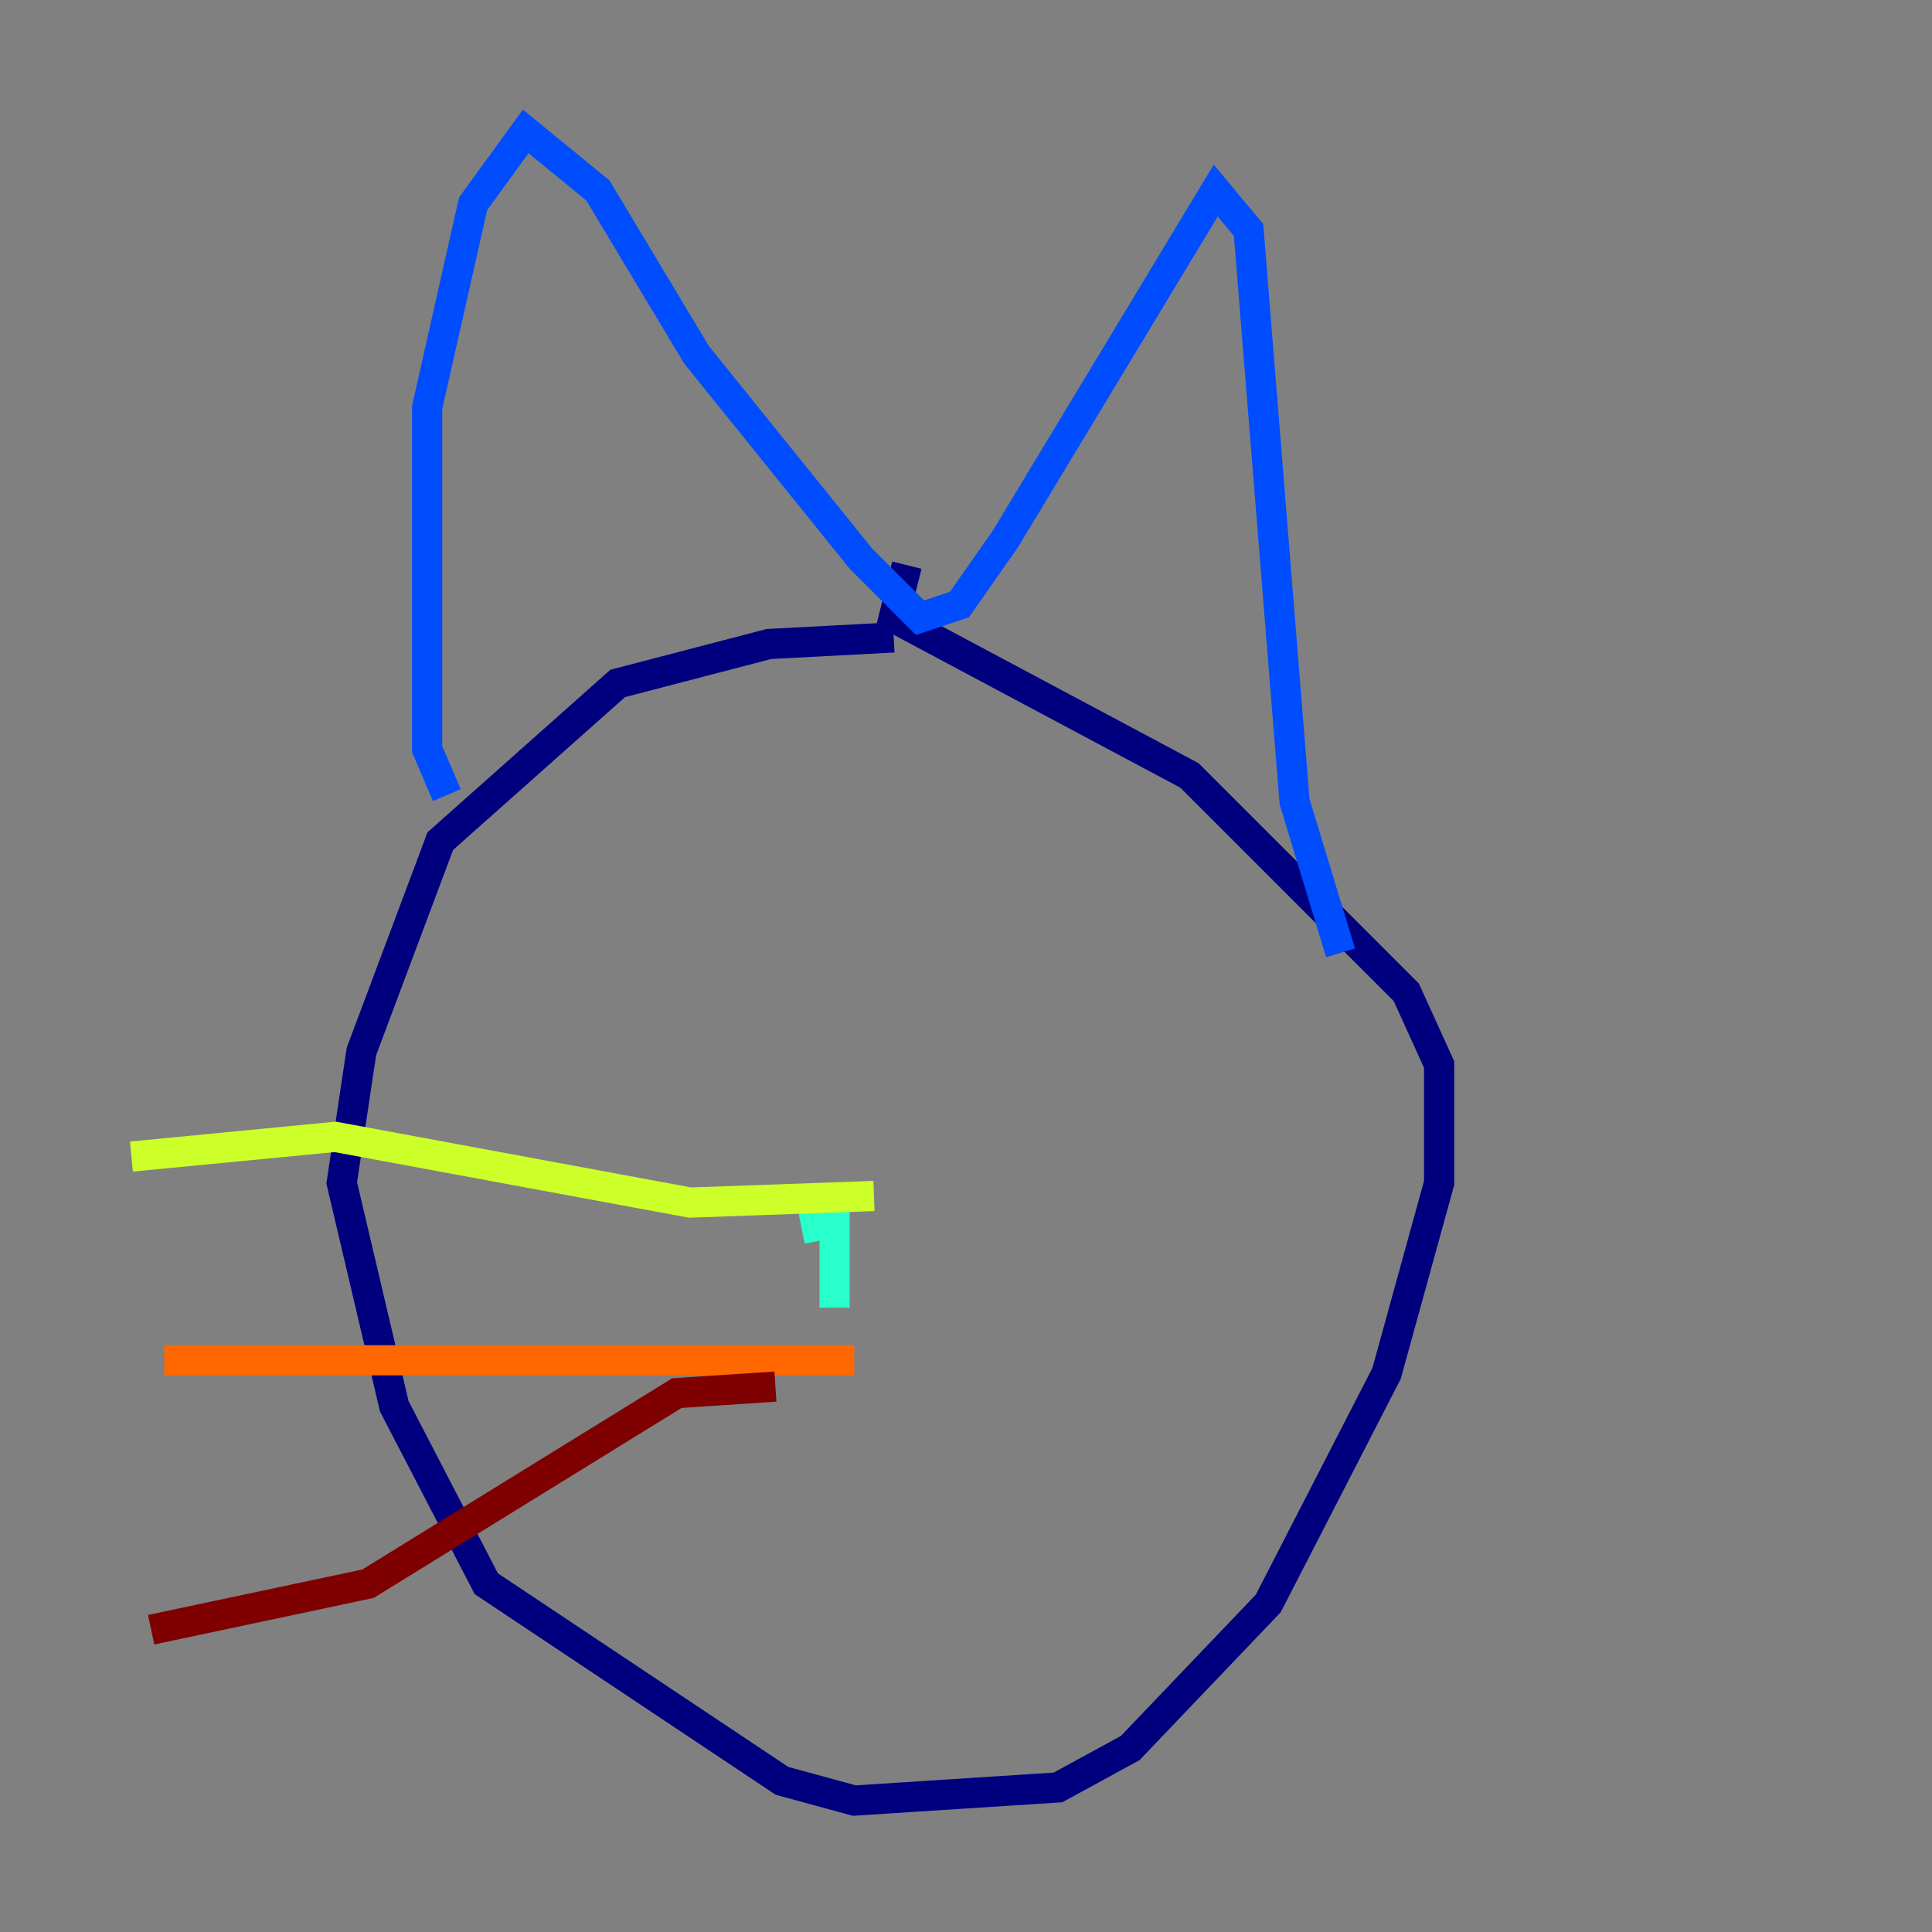 <?xml version="1.0" encoding="utf-8" ?>
<svg baseProfile="tiny" height="128" version="1.2" viewBox="0,0,128,128" width="128" xmlns="http://www.w3.org/2000/svg" xmlns:ev="http://www.w3.org/2001/xml-events" xmlns:xlink="http://www.w3.org/1999/xlink"><rect x="0" y="0" width="128" height="128" fill="#808080" stroke="none"/><defs /><polyline fill="none" points="59.211,42.231 50.939,42.667 40.925,45.279 29.17,55.728 23.946,69.66 22.64,78.367 26.122,93.17 32.218,104.925 51.809,117.986 56.599,119.293 70.095,118.422 74.884,115.809 84.027,106.231 91.864,90.993 95.347,78.367 95.347,70.531 93.17,65.742 78.803,51.374 59.211,40.925 60.082,37.442" stroke="#00007f" stroke-width="2" /><polyline fill="none" points="29.605,52.68 28.299,49.633 28.299,26.993 31.347,13.497 34.83,8.707 39.619,12.626 46.15,23.51 57.034,37.007 60.952,40.925 63.565,40.054 66.612,35.701 80.544,12.626 82.721,15.238 85.769,53.116 88.816,63.129" stroke="#004cff" stroke-width="2" /><polyline fill="none" points="55.292,86.639 55.292,80.98 53.116,81.415" stroke="#29ffcd" stroke-width="2" /><polyline fill="none" points="57.905,79.238 45.714,79.674 22.204,75.32 8.707,76.626" stroke="#cdff29" stroke-width="2" /><polyline fill="none" points="56.599,90.122 10.884,90.122" stroke="#ff6700" stroke-width="2" /><polyline fill="none" points="51.374,91.864 44.843,92.299 24.381,104.925 10.014,107.973" stroke="#7f0000" stroke-width="2" /></svg>
